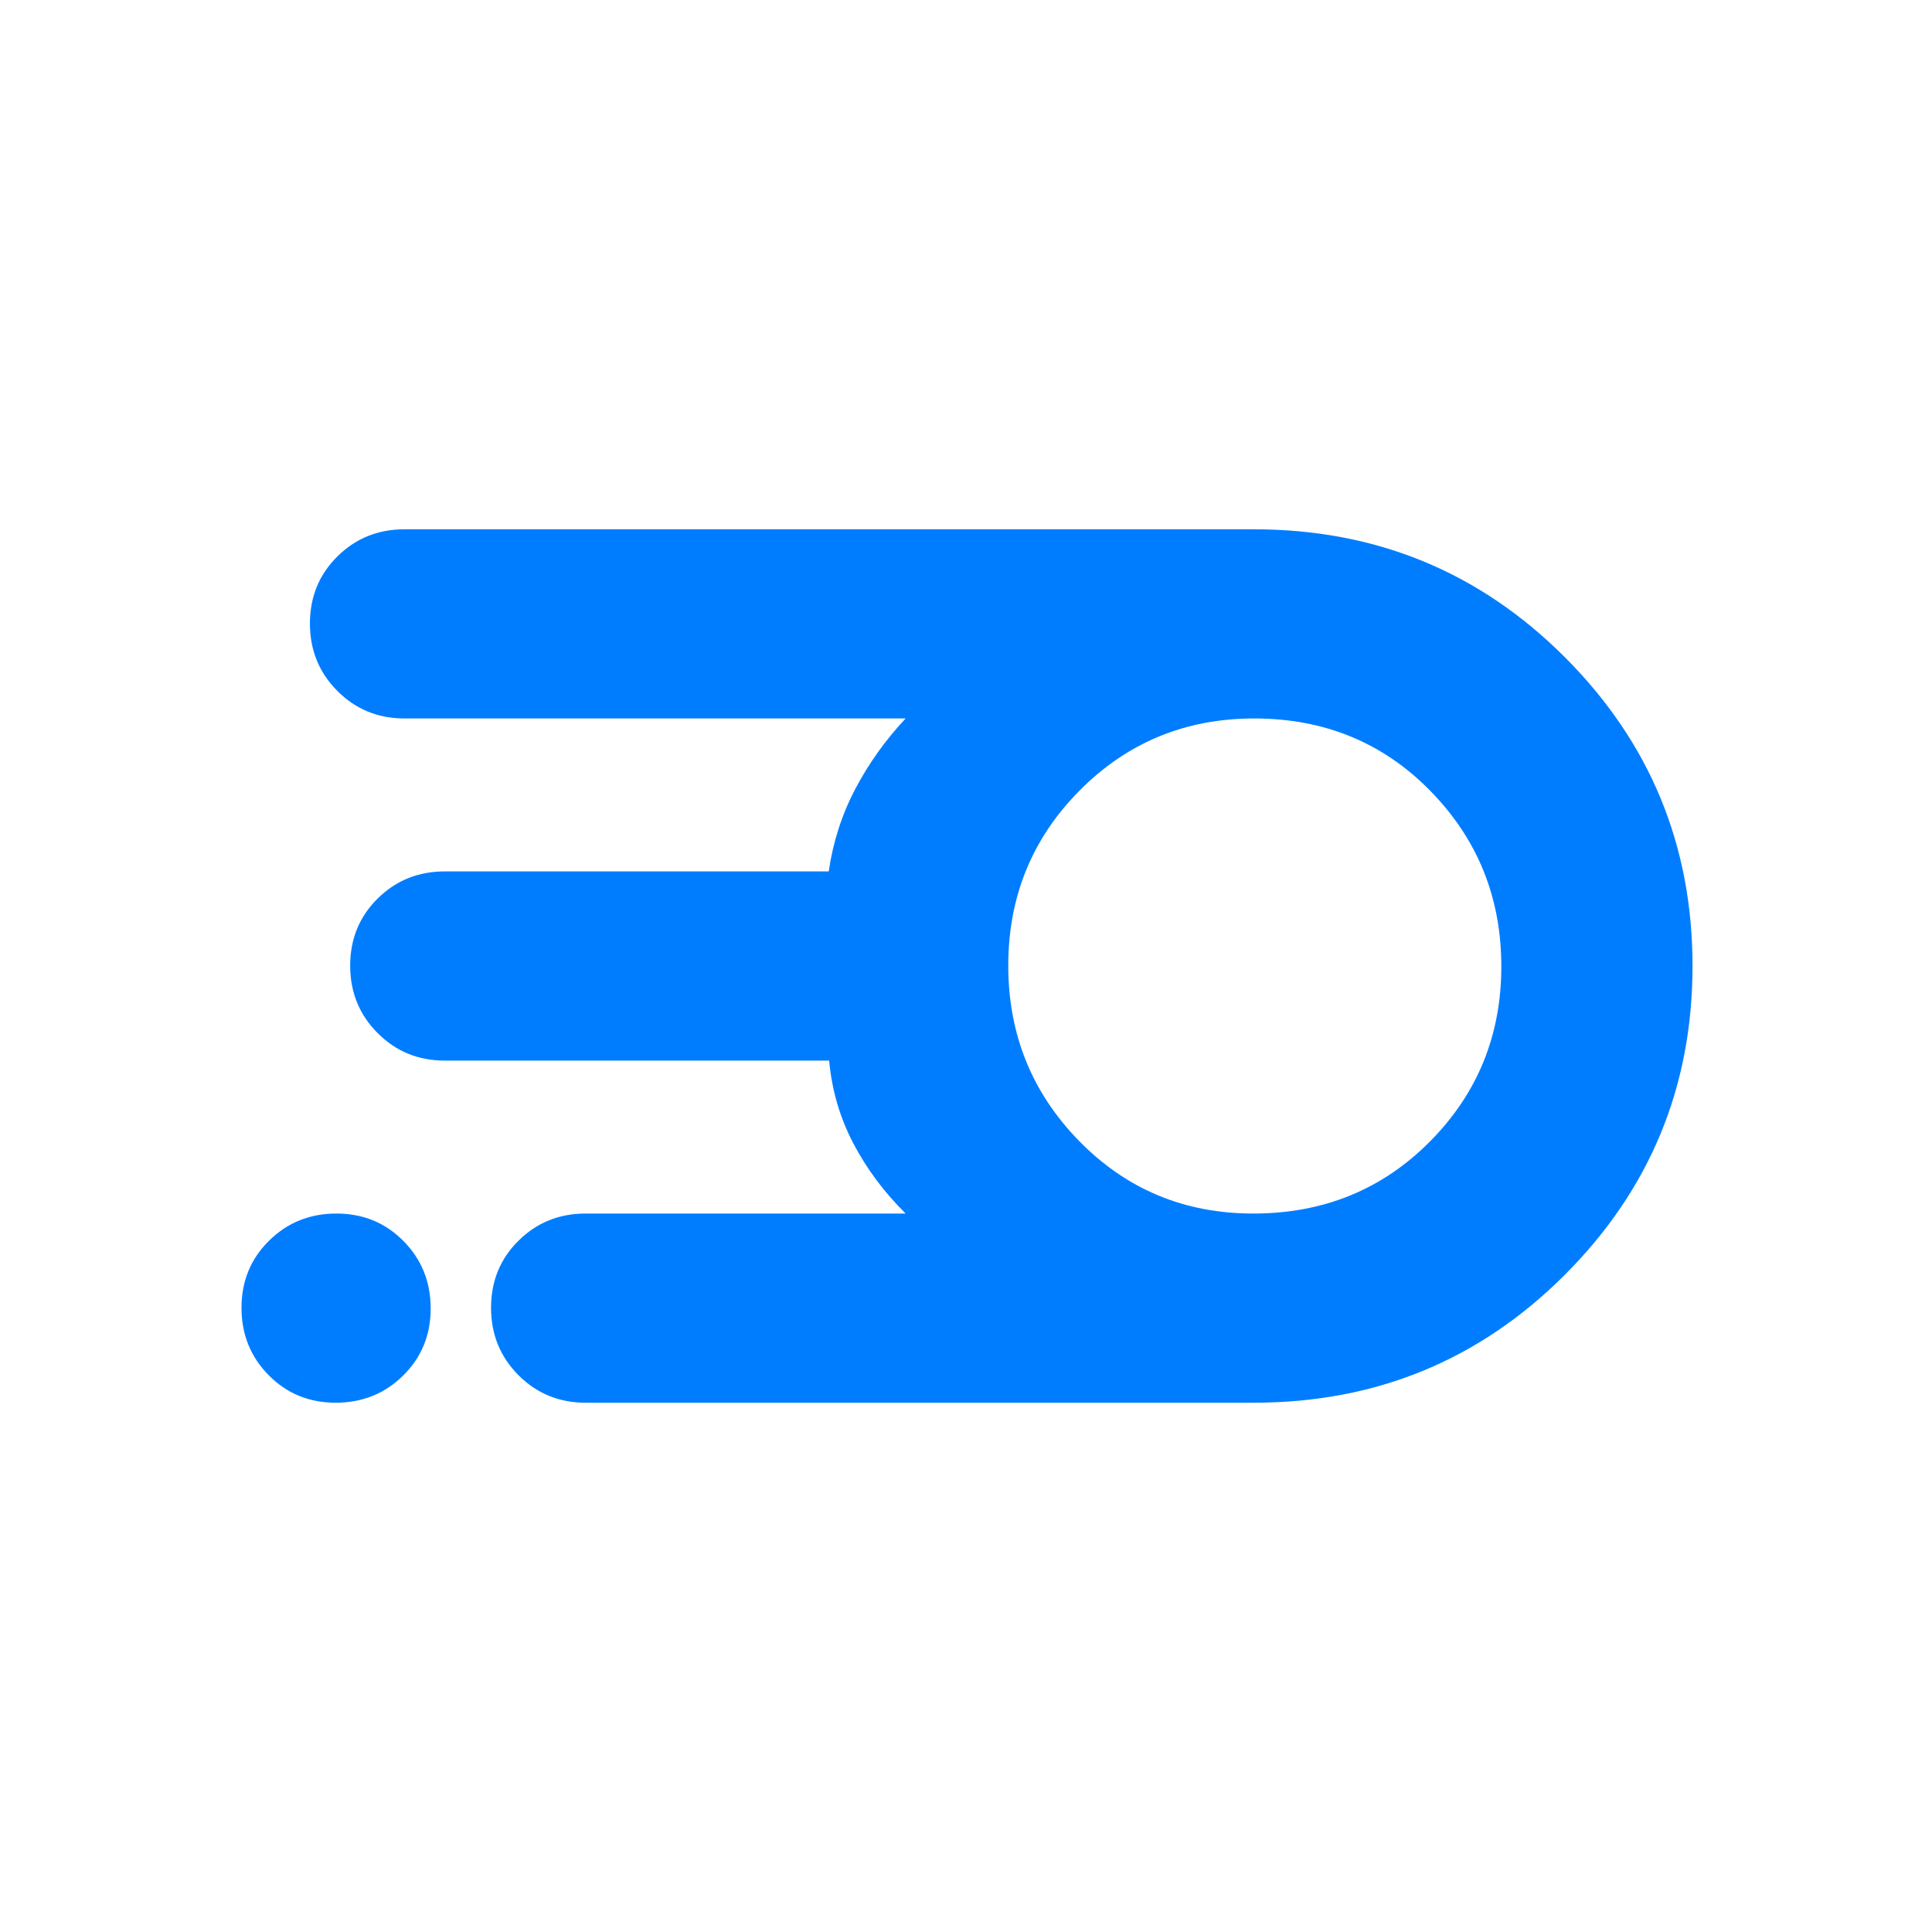 <svg xmlns="http://www.w3.org/2000/svg" height="48" viewBox="0 -960 960 960" width="48"><path fill="rgb(0, 125, 255)" d="M291-263q-19.75 0-33.37-13.68Q244-290.35 244-310.18q0-19.82 13.63-33.32Q271.25-357 291-357h159q-16.03-15.86-26.02-34.93Q414-411 412-433H221q-19.75 0-33.37-13.68Q174-460.35 174-480.18q0-19.82 13.63-33.32Q201.25-527 221-527h190.79Q415-549 425-568t25-35H201q-19.75 0-33.37-13.68Q154-630.35 154-650.18q0-19.82 13.63-33.32Q181.25-697 201-697h422q91 0 154.5 63.5T841-480q0 90-63.5 153.5T623-263H291Zm331.76-94q52.24 0 87.74-35.76 35.5-35.77 35.5-87Q746-531 710.74-567q-35.27-36-87.5-36-51.24 0-86.74 35.76-35.5 35.77-35.5 87Q501-429 536.26-393q35.27 36 86.5 36Zm-455.94 94q-19.82 0-33.32-13.68-13.5-13.67-13.5-33.5 0-19.82 13.68-33.32 13.67-13.5 33.5-13.5 19.82 0 33.32 13.68 13.5 13.67 13.5 33.5 0 19.82-13.68 33.32-13.67 13.5-33.5 13.5Z"/></svg>